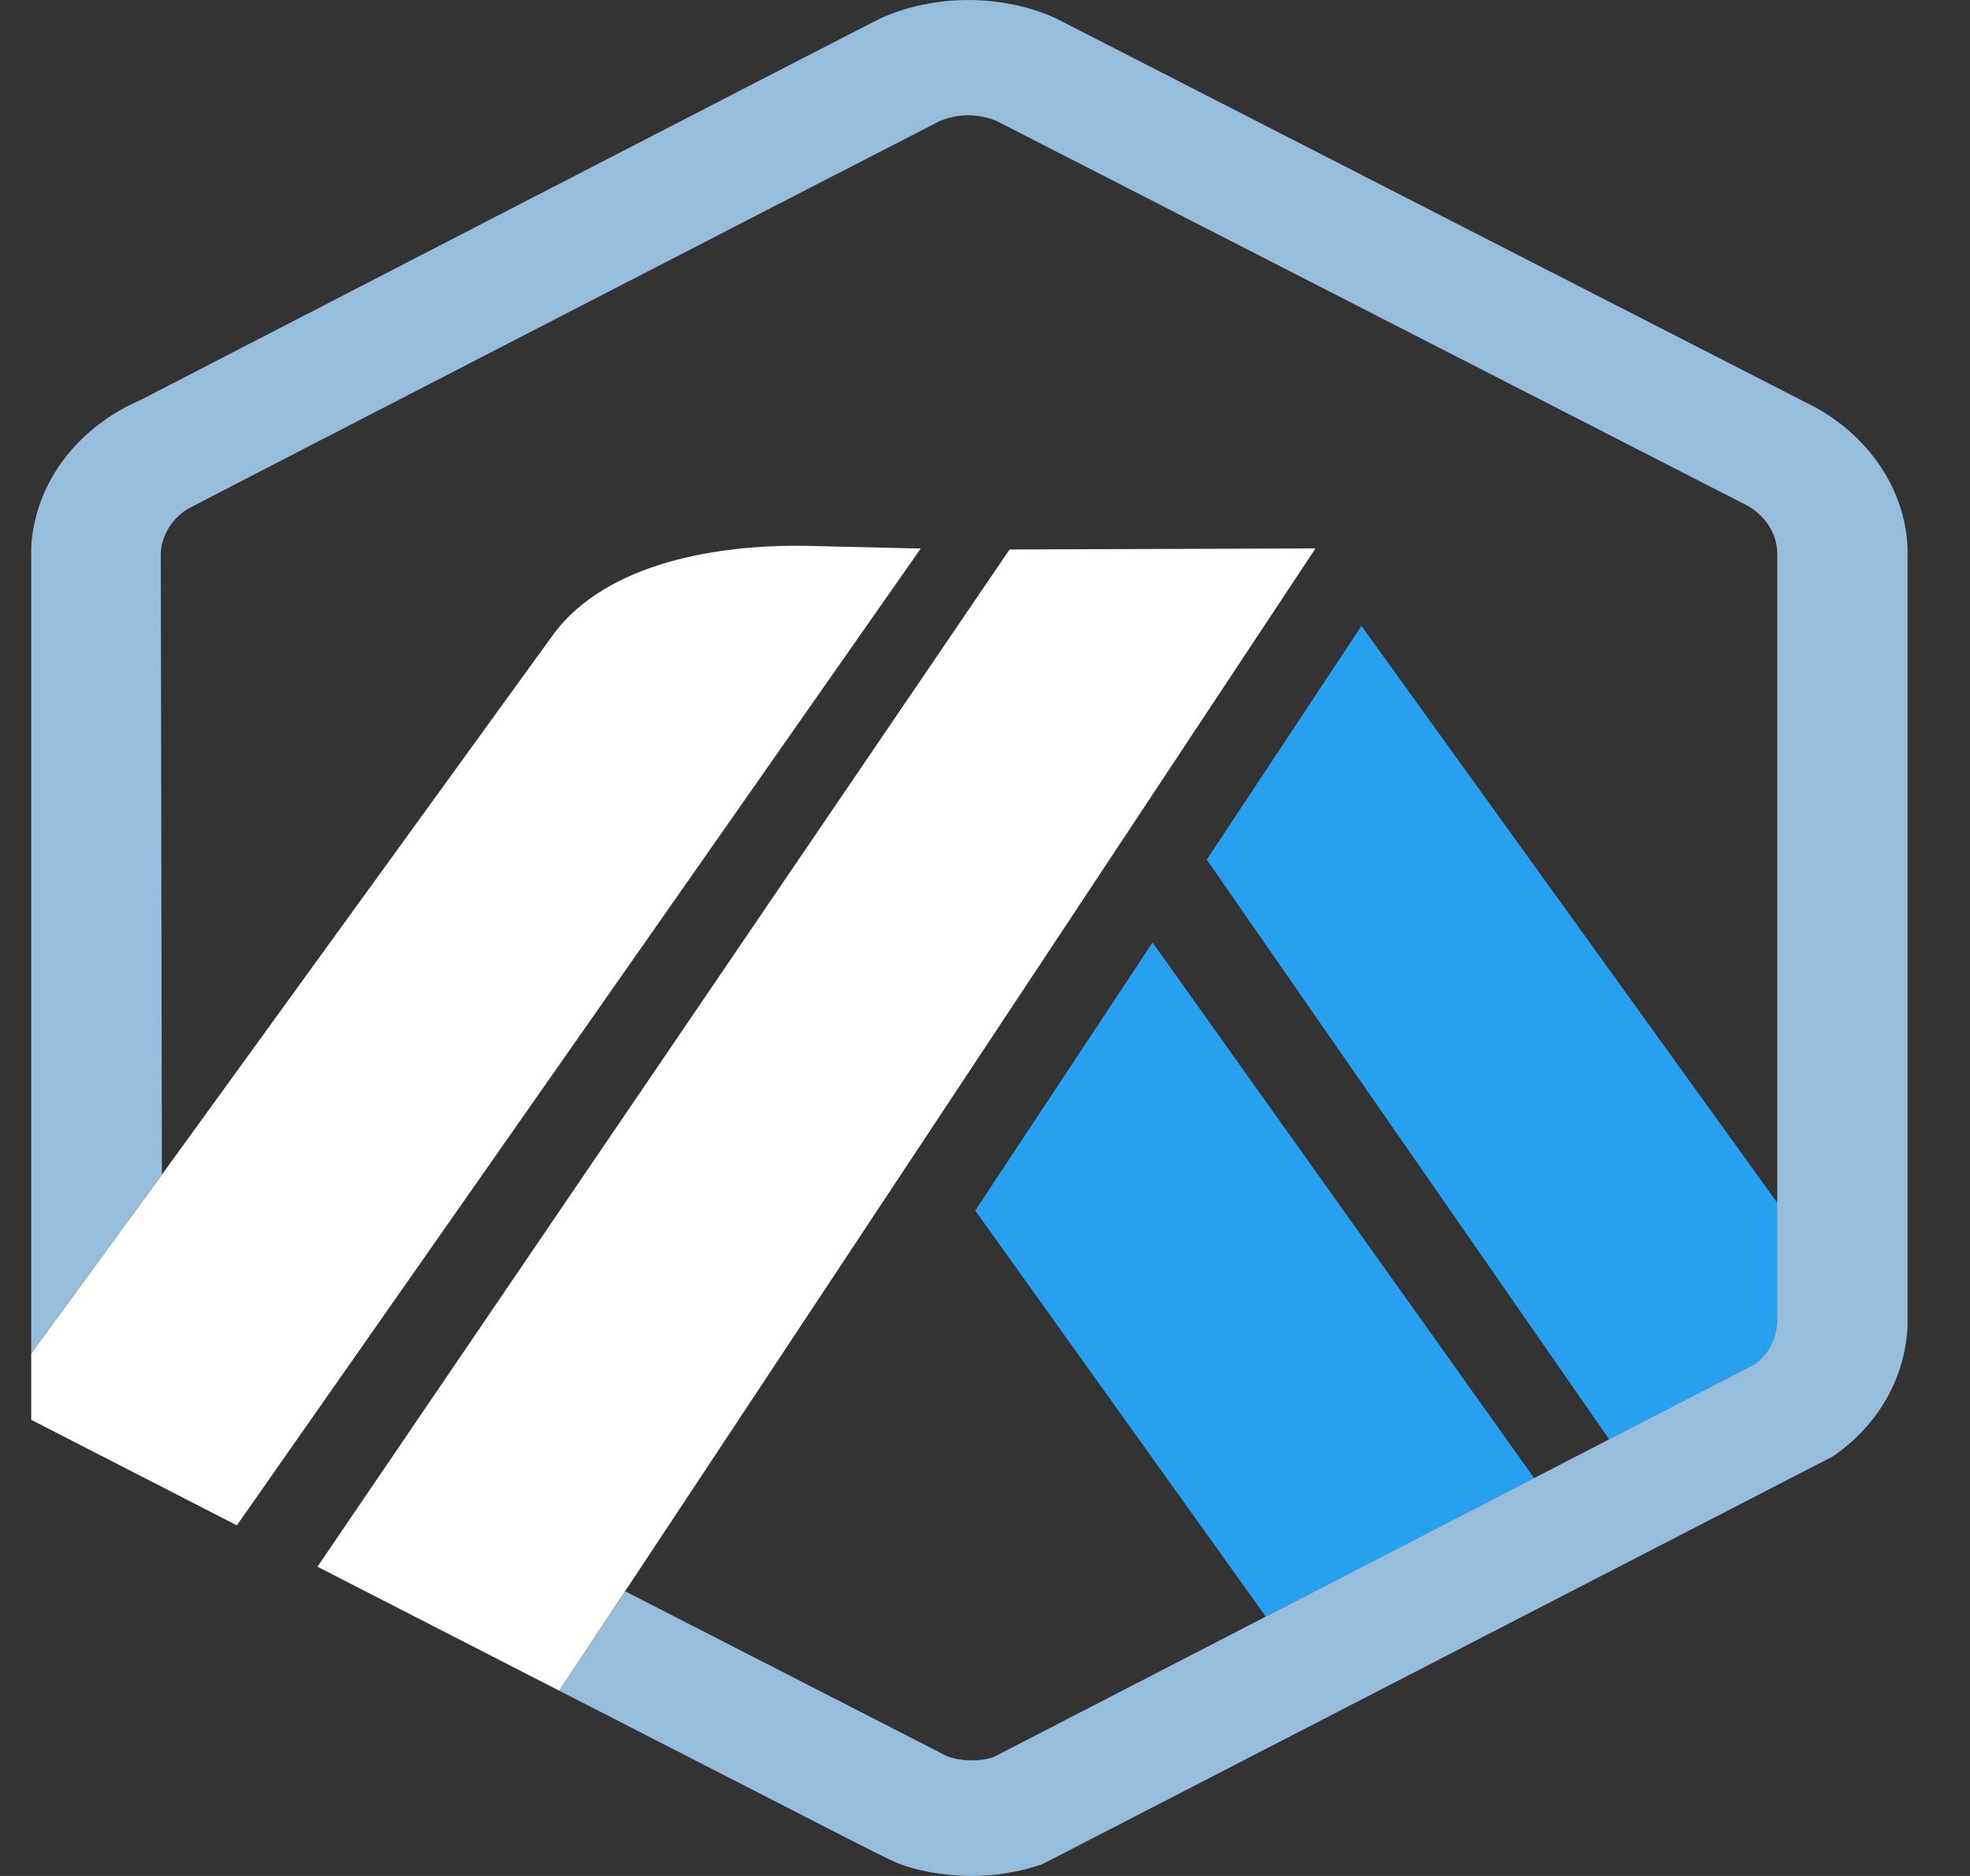 <svg width="21" height="20" viewBox="0 0 21 20" fill="none" xmlns="http://www.w3.org/2000/svg">
<rect x="0" y="0" width="21" height="20" fill="#333333" stroke="none"/>
<path d="M10.396 12.906L13.493 17.235L16.354 15.759L12.286 10.048L10.396 12.906ZM18.959 14.022L18.957 12.839L14.513 6.673L12.864 9.165L17.154 15.346L18.706 14.545C18.858 14.435 18.95 14.274 18.959 14.099V14.022Z" fill="#28A0F0"/>
<path d="M0.333 15.137L2.525 16.262L9.815 5.848L8.577 5.819C7.524 5.805 6.388 6.05 5.867 6.807L1.726 12.523L0.333 14.429V15.137ZM14.023 5.847L10.762 5.858L3.384 16.703L5.962 18.025L6.663 16.965L14.023 5.847Z" fill="white"/>
<path d="M20.334 5.833C20.306 5.226 19.937 4.669 19.358 4.346L11.251 0.193C10.679 -0.064 9.965 -0.064 9.391 0.193C9.323 0.223 1.507 4.26 1.507 4.26C1.4 4.306 1.296 4.361 1.197 4.424C0.681 4.754 0.366 5.266 0.333 5.829V14.429L1.726 12.523L1.714 5.887C1.716 5.863 1.719 5.839 1.724 5.815C1.741 5.735 1.775 5.659 1.822 5.592C1.87 5.525 1.931 5.469 2.001 5.426C2.037 5.403 9.987 1.304 10.013 1.293C10.109 1.251 10.213 1.23 10.318 1.229C10.423 1.229 10.527 1.25 10.624 1.29L18.626 5.39C18.816 5.497 18.934 5.679 18.945 5.878V14.098C18.935 14.273 18.858 14.434 18.706 14.544L17.154 15.345L16.354 15.758L13.493 17.235L10.591 18.733C10.435 18.783 10.252 18.78 10.097 18.724L6.664 16.965L5.962 18.025L9.048 19.607C9.15 19.659 9.241 19.704 9.315 19.742C9.431 19.8 9.51 19.838 9.537 19.85C9.756 19.945 10.072 20 10.356 20C10.617 20 10.871 19.957 11.112 19.874L19.54 15.526C20.023 15.193 20.308 14.689 20.334 14.144V5.833Z" fill="#96BEDC"/>
</svg>
